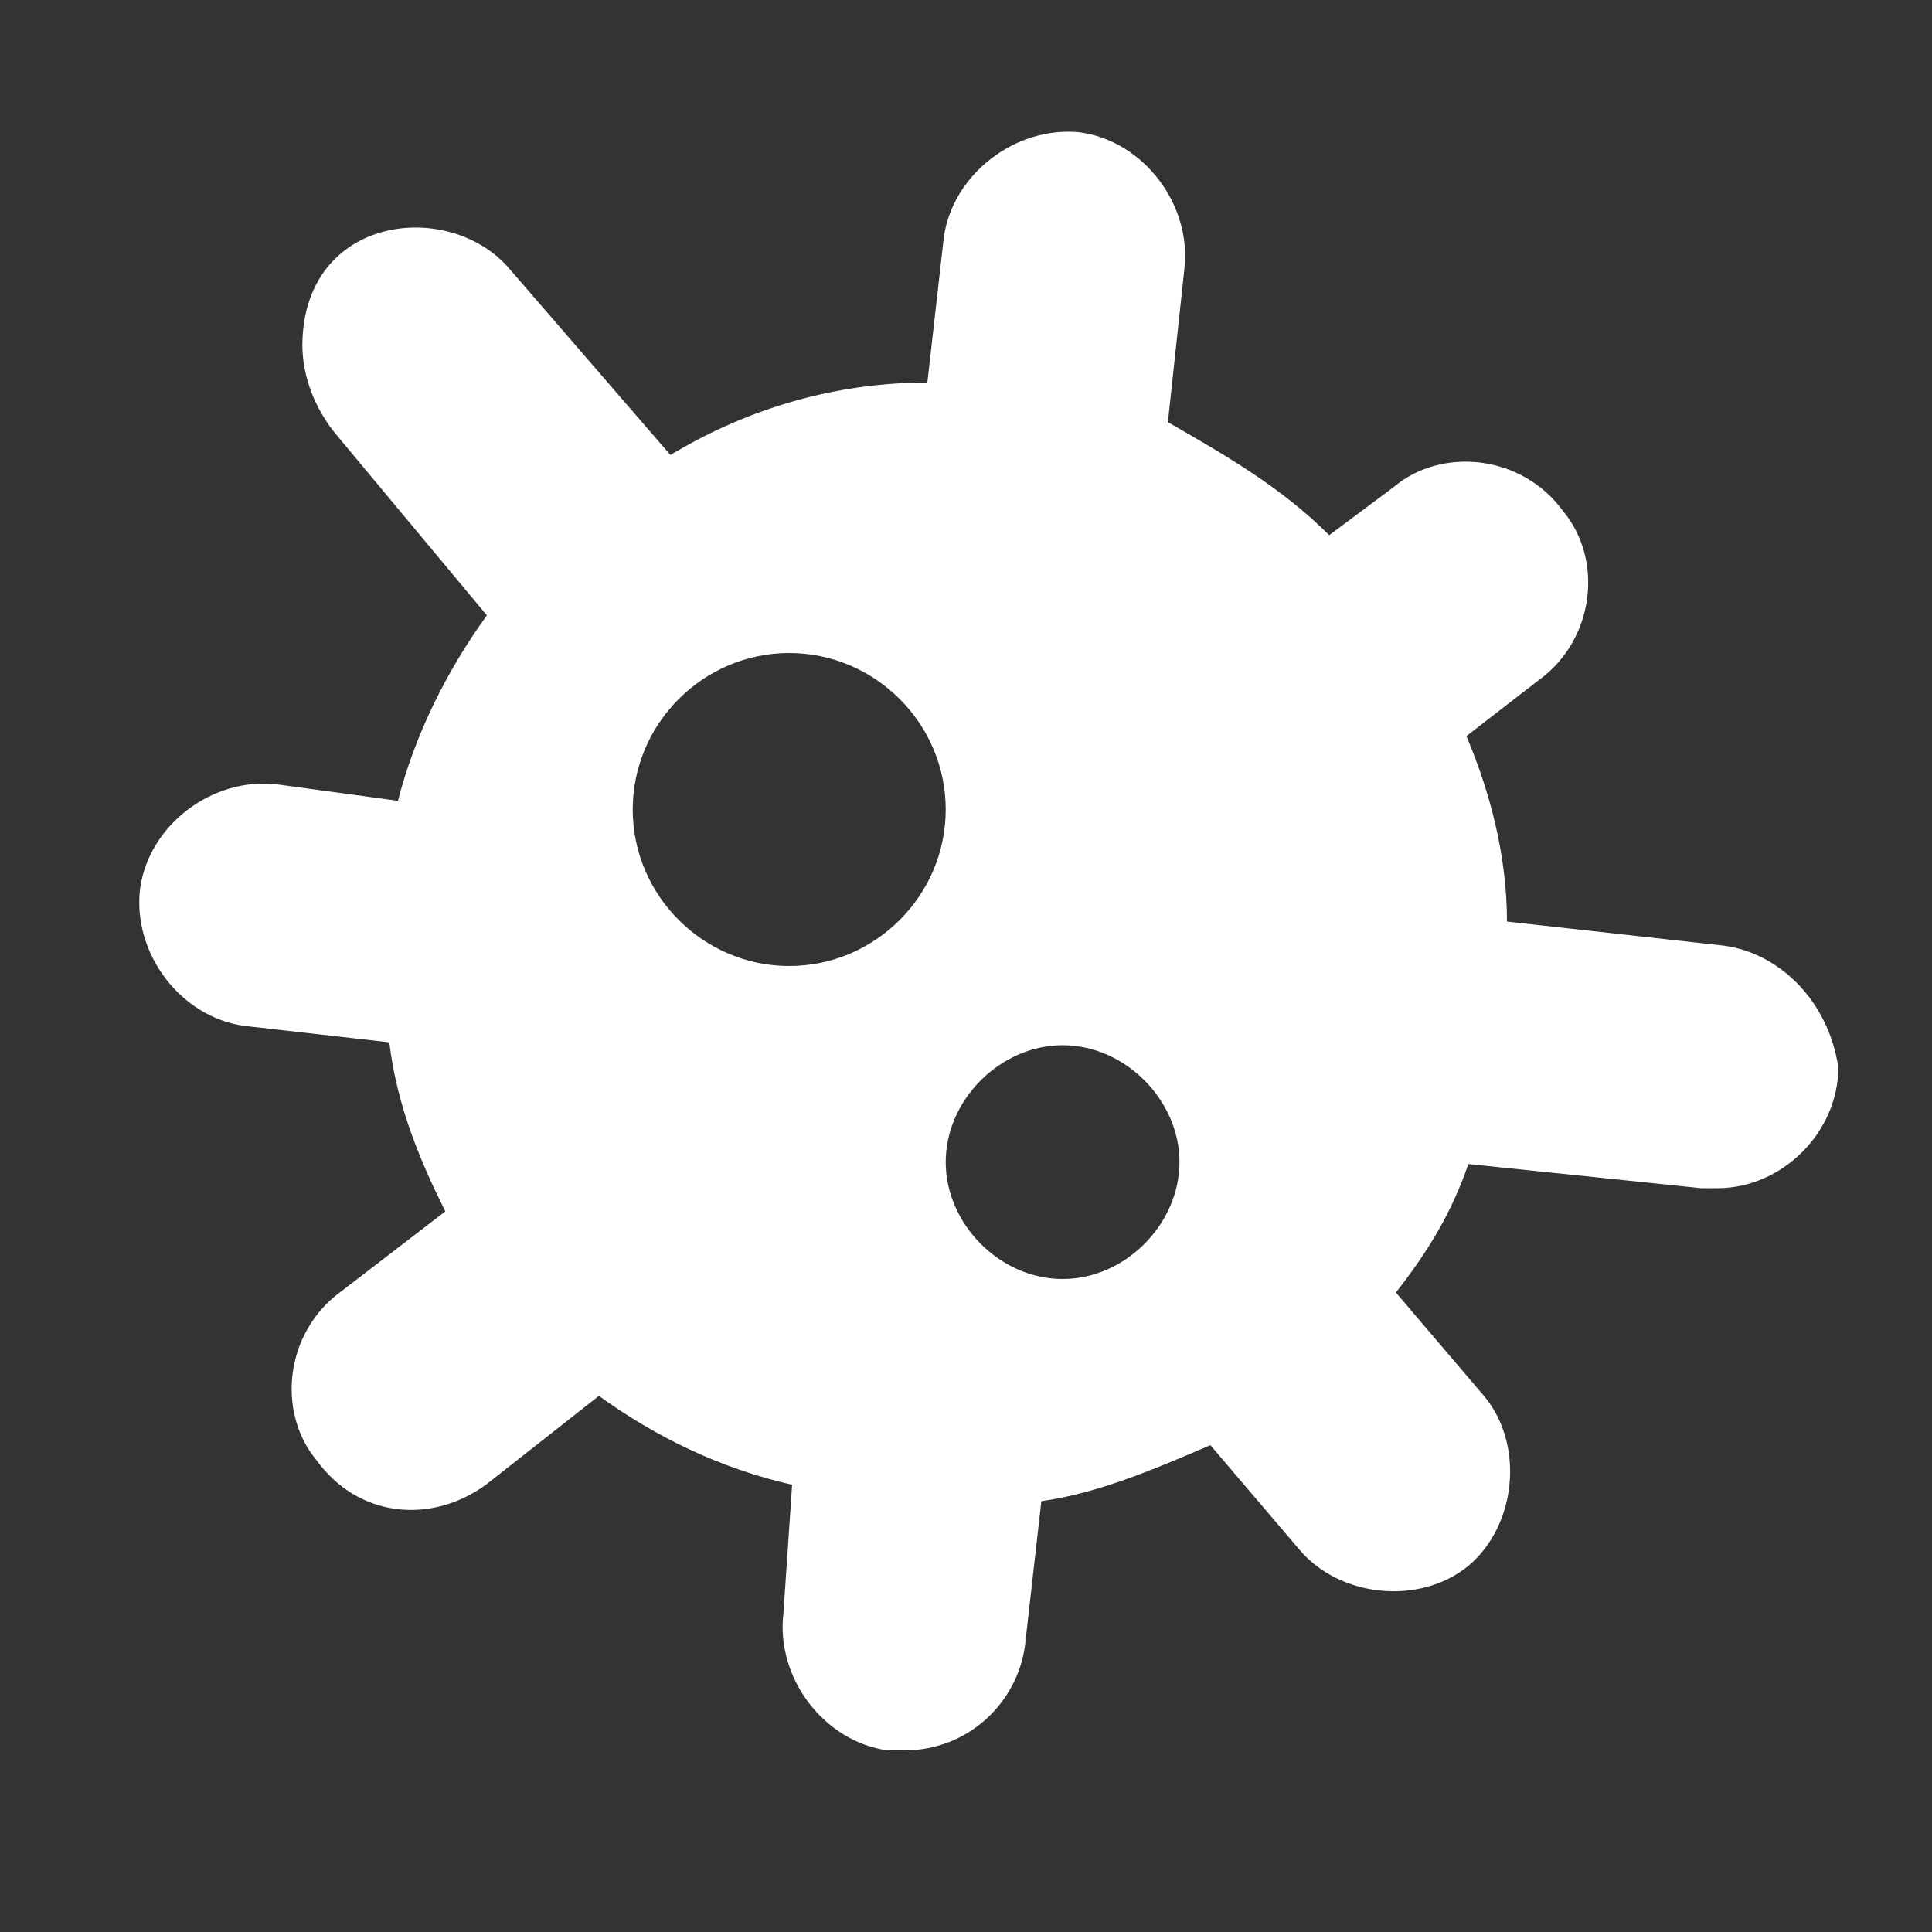 <?xml version="1.0" encoding="utf-8"?>
<!-- Generator: Adobe Illustrator 23.0.1, SVG Export Plug-In . SVG Version: 6.00 Build 0)  -->
<svg version="1.1" id="Capa_1" xmlns="http://www.w3.org/2000/svg" xmlns:xlink="http://www.w3.org/1999/xlink" x="0px" y="0px"
	 viewBox="0 0 200 200" style="enable-background:new 0 0 200 200;" xml:space="preserve">
<rect x="0" y="0" width="200" height="200" fill="#333333" stroke="none"/>
<style type="text/css">
	.st0{fill:#FFFFFF;}
</style>
<g>
	<g>
		<g>
			<path class="st0" d="M178.5,97.9L156,95.4c0-6.7-1.7-13.3-4.2-19.2l7.5-5.8c5.8-4.2,6.7-12.5,2.5-17.5
				c-4.2-5.8-12.5-6.7-17.5-2.5l-6.7,5c-5-5-10.8-8.3-16.7-11.7l1.7-15.8c0.8-6.7-4.2-13.3-10.8-14.2C105.2,13,98.6,18,97.7,24.6
				l0,0l-1.7,15c-9.2,0-18.3,2.5-26.6,7.5L52.8,27.9c-6.2-7.4-21.4-5.7-21.5,7.8c0,3.4,1.4,6.8,3.6,9.4l15.5,18.6
				c-4.2,5.8-7.5,12.5-9.2,19.2l-12.5-1.7c-6.7-0.8-13.3,4.2-14.2,10.8c-0.8,6.7,4.2,13.3,10.8,14.2l0,0l15,1.7
				c0.8,6.7,3.3,12.5,5.8,17.5l-10.8,8.3c-5.8,4.2-6.7,12.5-2.5,17.5c4.2,5.8,11.7,6.7,17.5,2.5l11.7-9.2c5.8,4.2,12.5,7.5,20,9.2
				L81.1,167c-0.8,6.7,4.2,13.3,10.8,14.2l0,0c0.8,0,0.8,0,1.7,0c6.7,0,11.7-5,12.5-10.8l1.7-15c5.8-0.8,11.7-3.3,17.5-5.8l9.2,10.8
				c4.2,5,12.5,5.8,17.5,1.7c5-4.2,5.8-12.5,1.7-17.5l-9.2-10.8c3.3-4.2,5.8-8.3,7.5-13.3l24.1,2.5c0.8,0,0.8,0,1.7,0
				c6.7,0,12.5-5.8,12.5-12.5C189.3,103.7,184.3,98.7,178.5,97.9z M81.7,100c-8.9,0-16.2-7.3-16.2-16.2s7.3-16.2,16.2-16.2
				s16.2,7.3,16.2,16.2S90.6,100,81.7,100z M110,132.4c-6.5,0-12.1-5.7-12.1-12.1c0-6.5,5.7-12.1,12.1-12.1
				c6.5,0,12.1,5.7,12.1,12.1C122.1,126.7,116.5,132.4,110,132.4L110,132.4z"/>
		</g>
	</g>
</g>
</svg>

